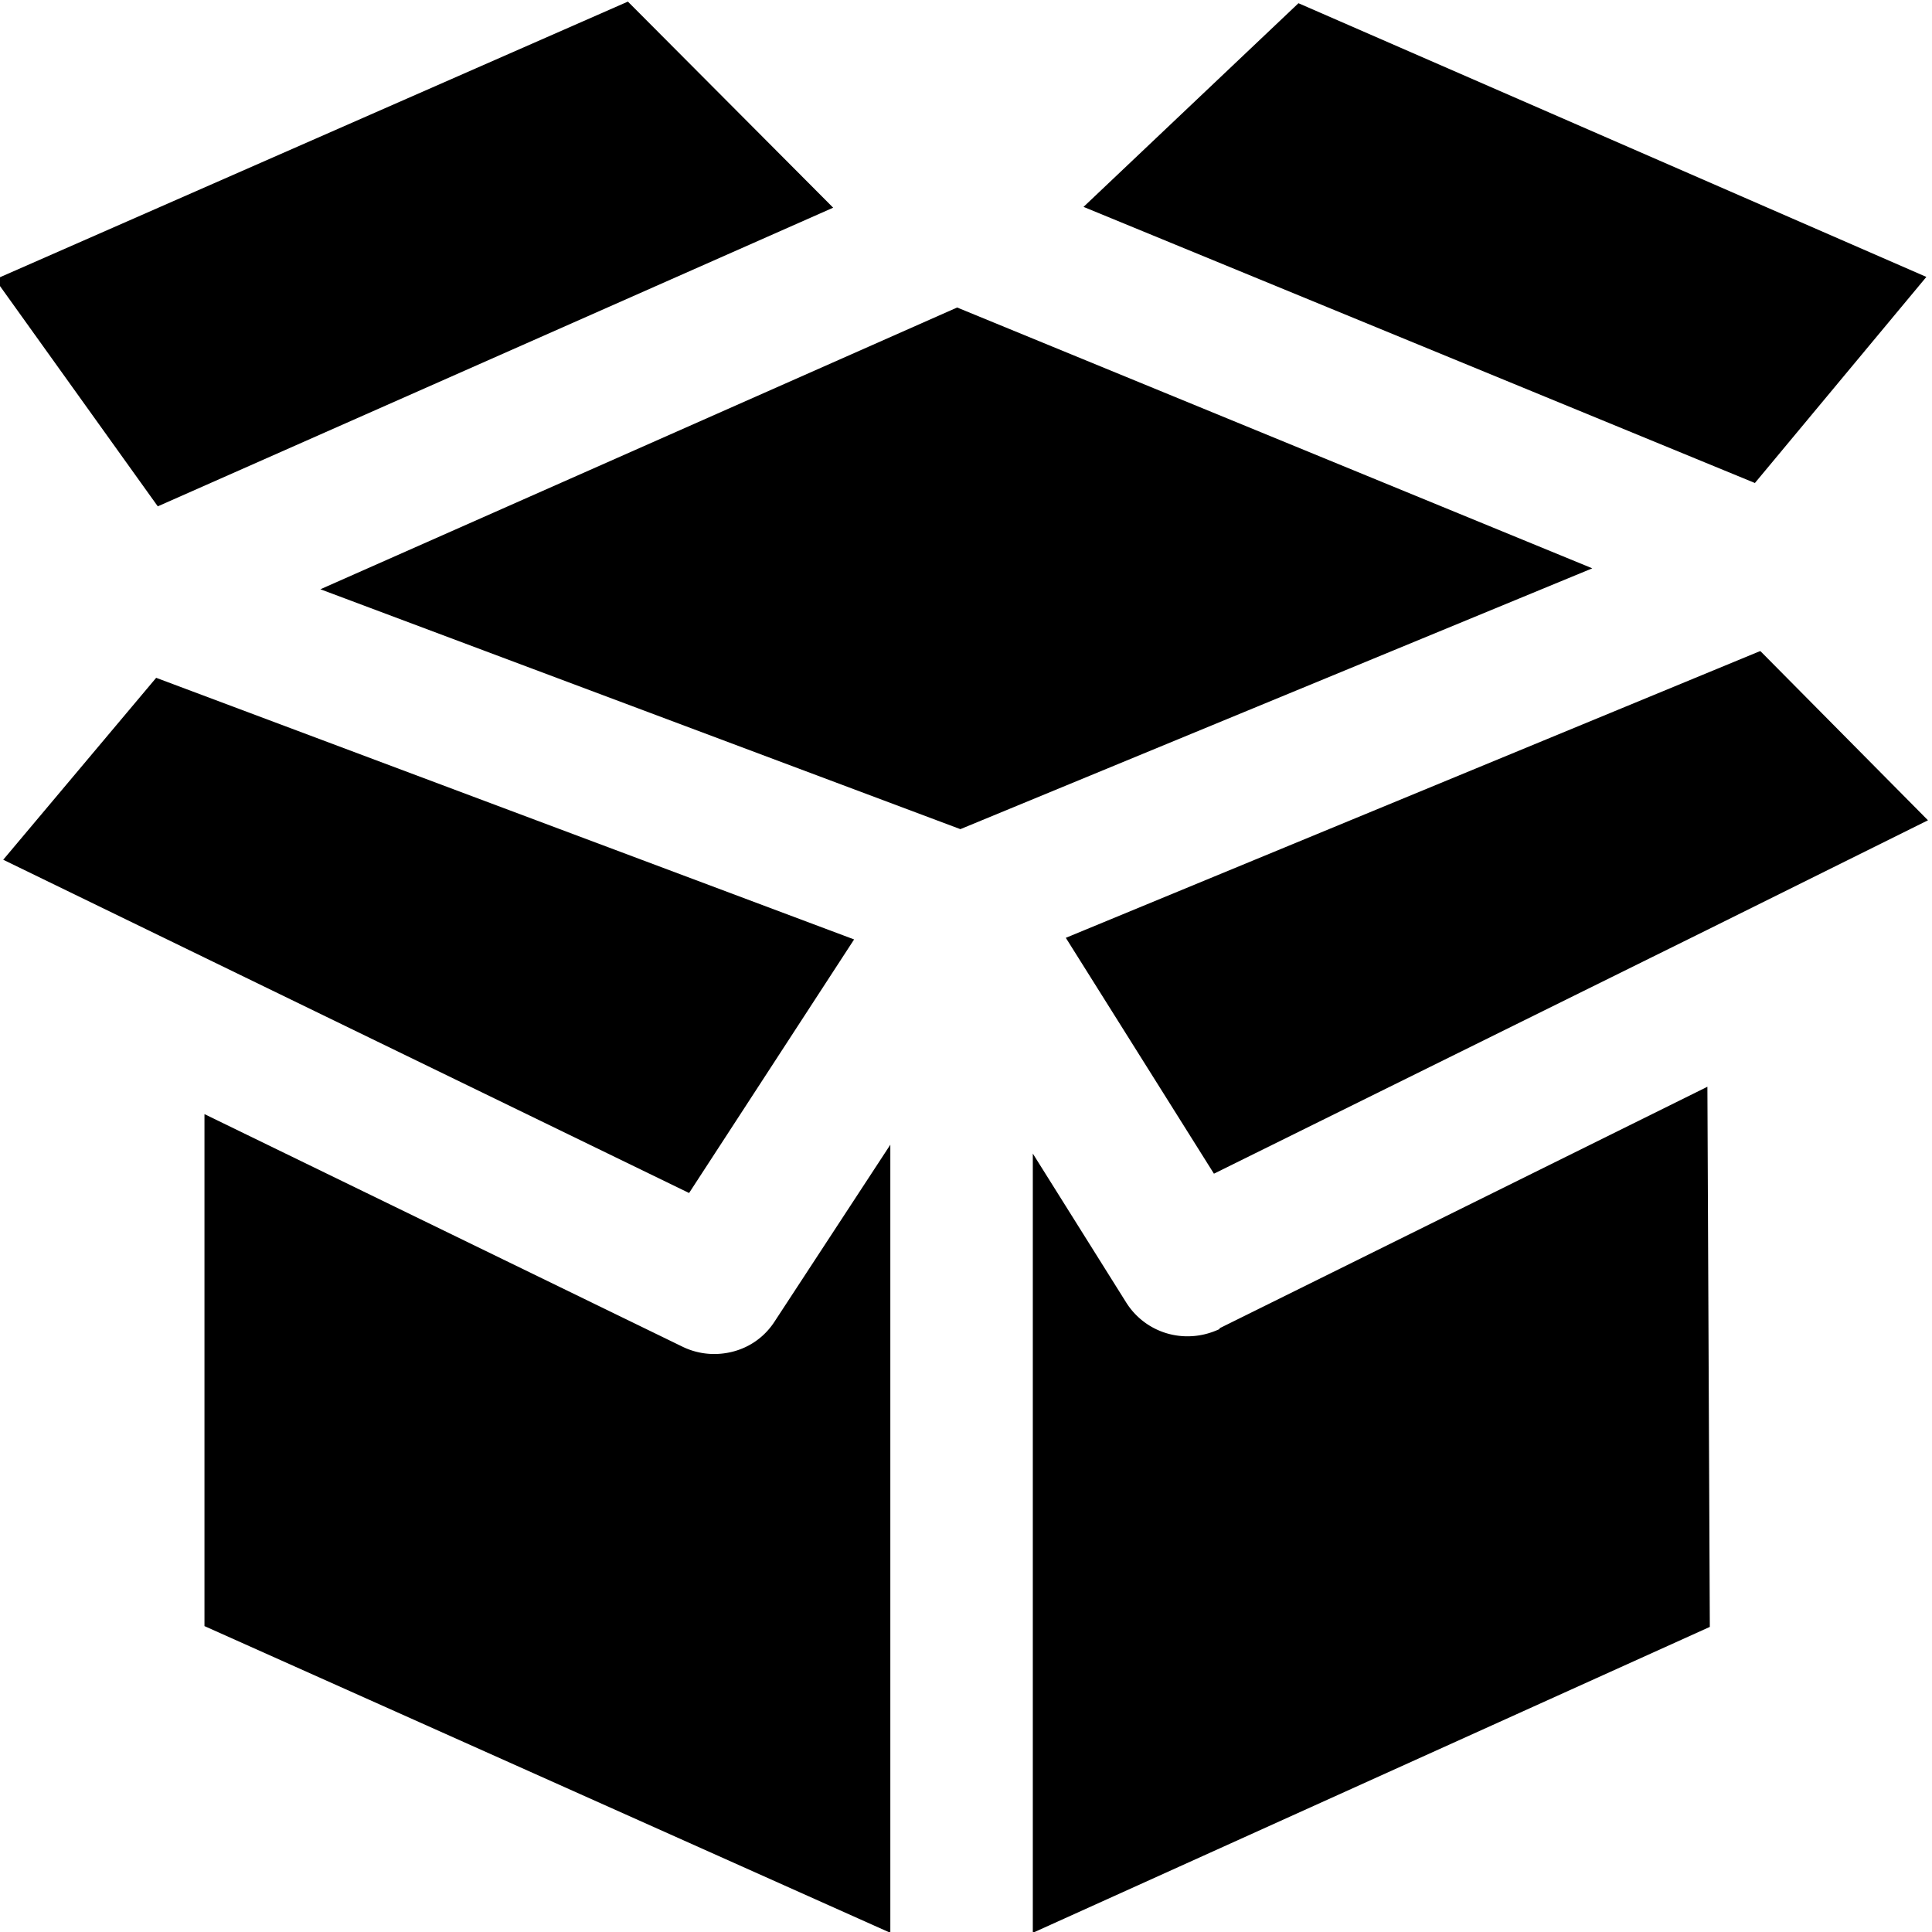 <svg viewBox="0 0 24 24" xmlns="http://www.w3.org/2000/svg">
  <path d="M1.96 6.29-.06 3.47 7.8.02l2.55 2.56zm21.97-2.85-7.8-3.4-2.67 2.53L21.8 6zM2.55 11.9l6.01 2.92 2.05-3.15-8.67-3.25-1.9 2.26zm7.07 4.52c-.17.26-.45.4-.75.4a.9.9 0 0 1-.39-.09l-5.94-2.89v6.36l8.52 3.81v-9.79zm2.27-12.6-7.91 3.5 7.95 2.98 7.85-3.24zm3.26 12.69c-.13.06-.26.09-.4.09-.3 0-.59-.15-.76-.42l-1.16-1.85v9.68l8.41-3.8-.03-6.71-6.06 3Zm6.71-8.42-8.62 3.56 1.84 2.93 6.13-3.03 2.74-1.36-2.08-2.1Z"/>
</svg>
